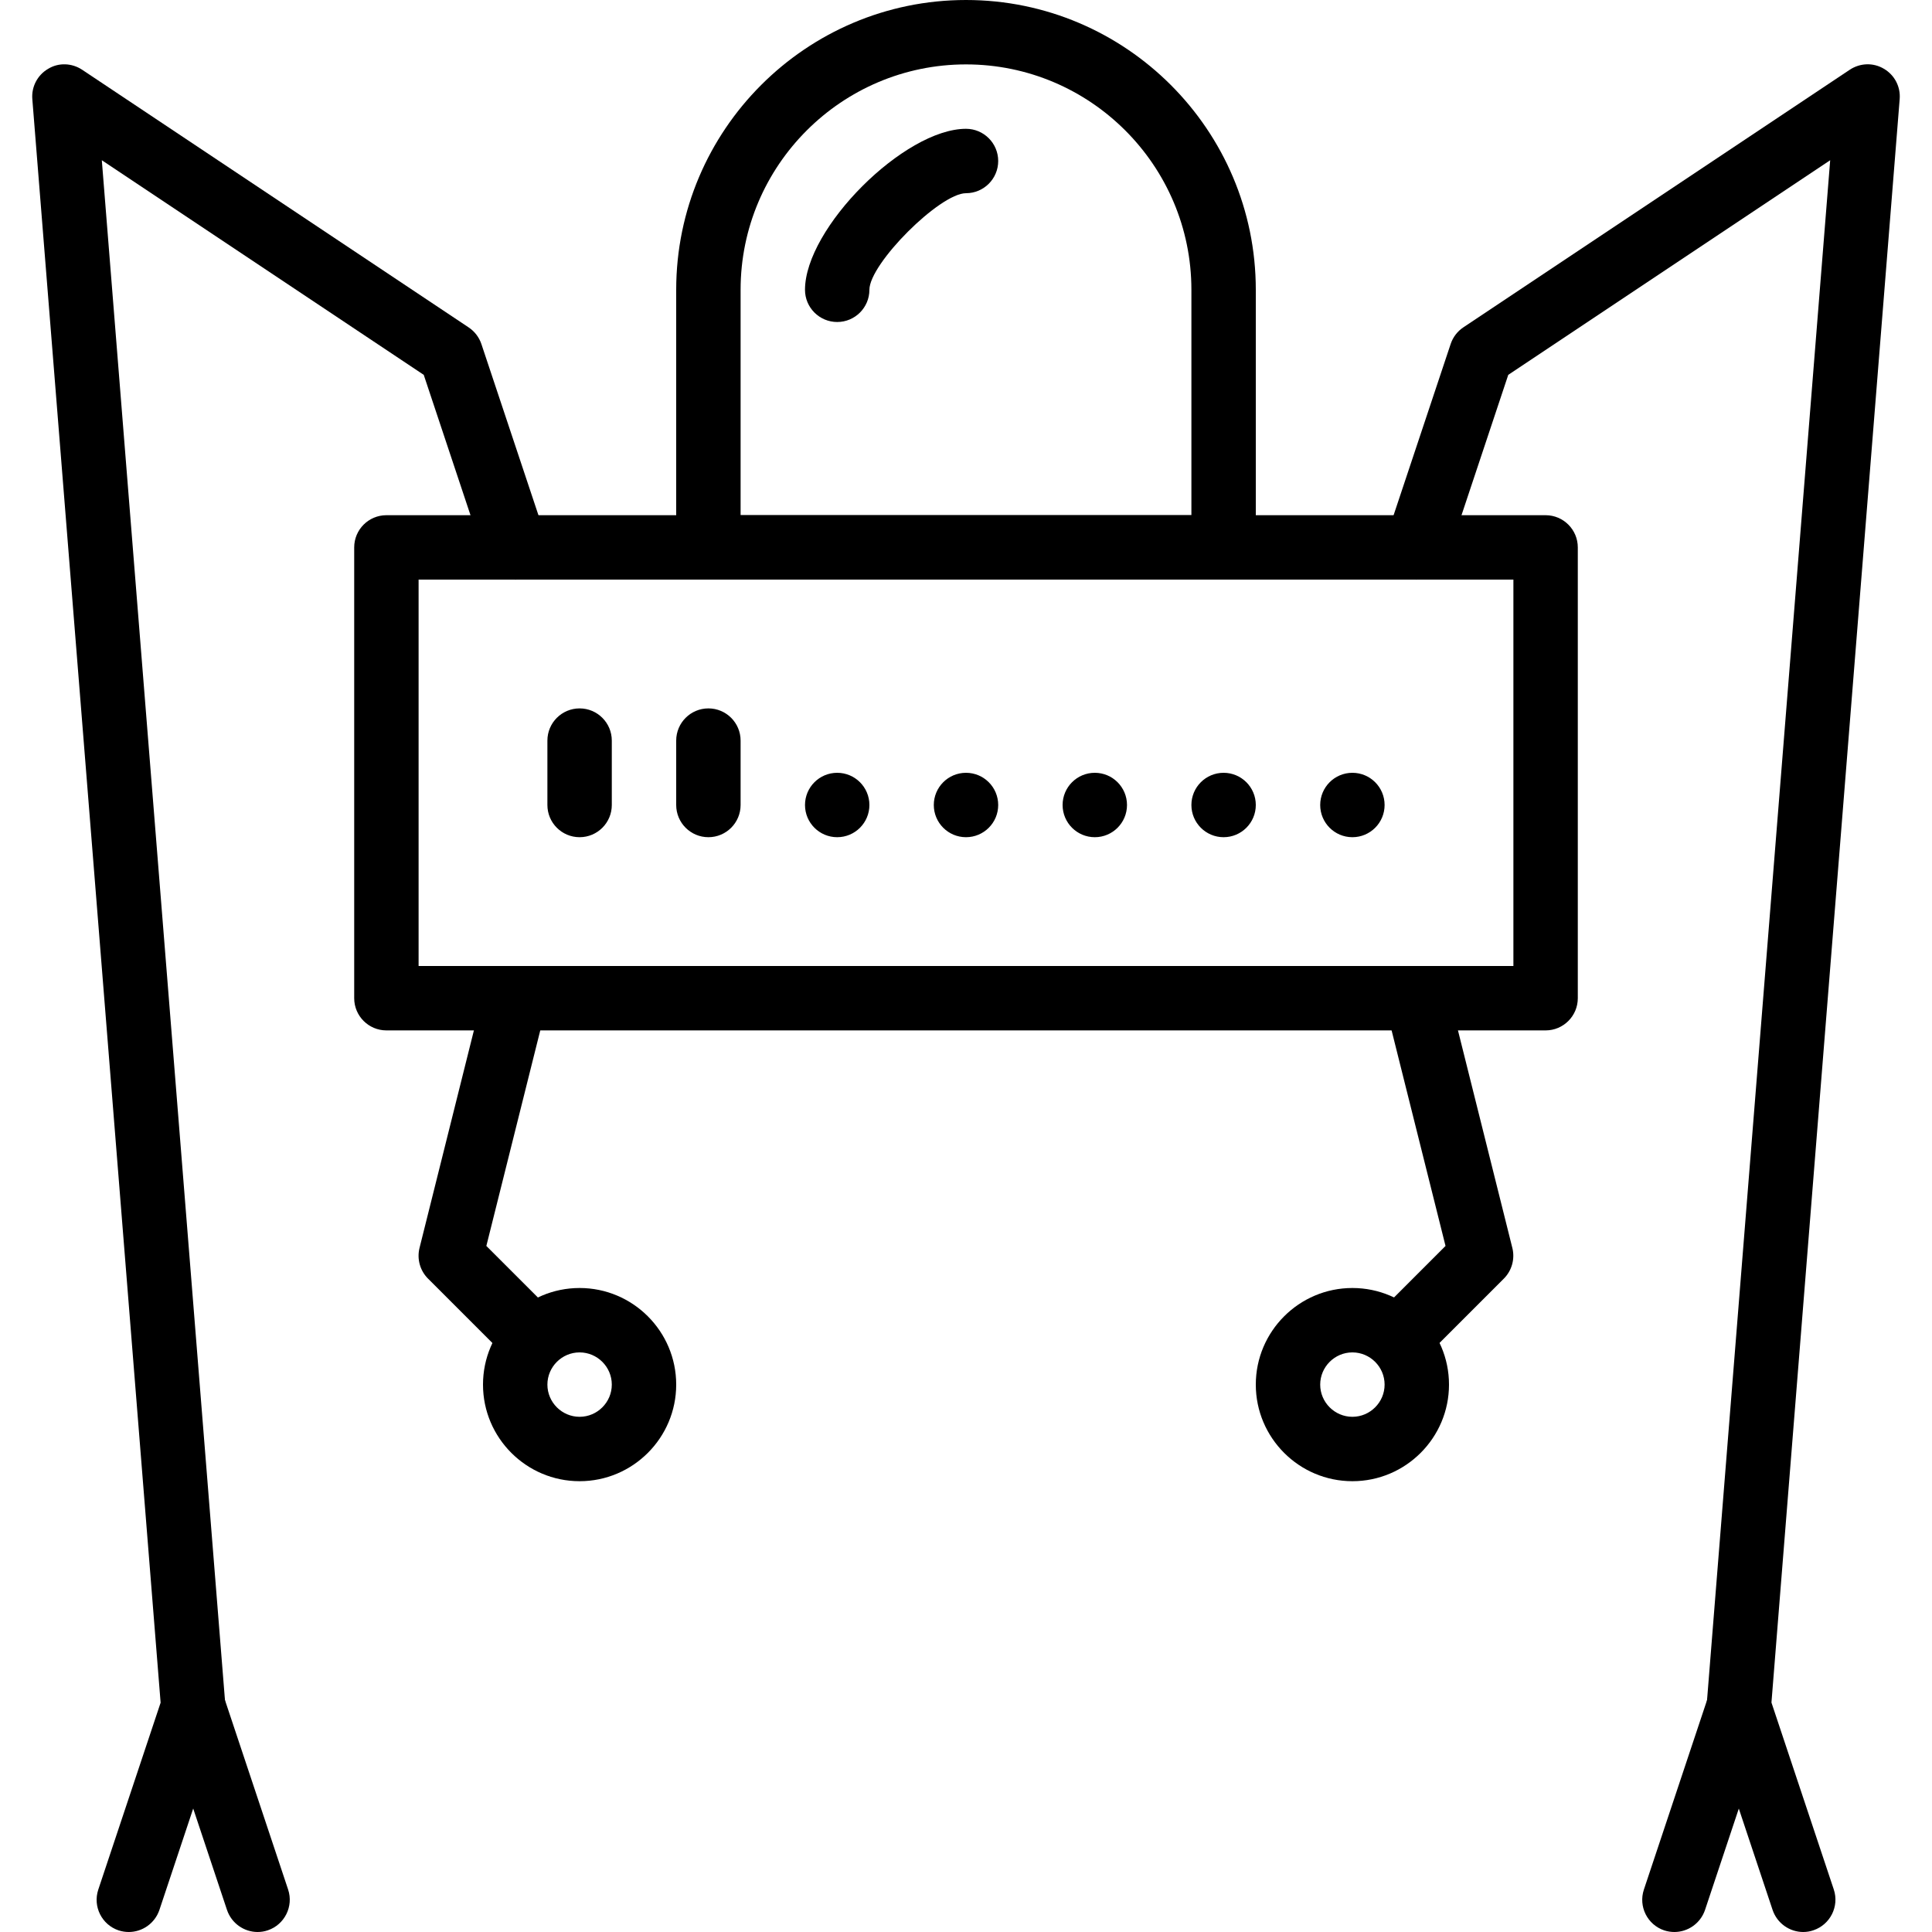 <?xml version="1.0" encoding="iso-8859-1"?>
<!-- Generator: Adobe Illustrator 19.2.1, SVG Export Plug-In . SVG Version: 6.00 Build 0)  -->
<svg version="1.1" xmlns="http://www.w3.org/2000/svg" xmlns:xlink="http://www.w3.org/1999/xlink" x="0px" y="0px"
	 viewBox="0 0 30 30" style="enable-background:new 0 0 30 30;" xml:space="preserve">
<g id="Retro_Bot_1">
</g>
<g id="Retro_Bot_2">
</g>
<g id="Retro_Bot_3">
</g>
<g id="Retro_Bot_4">
</g>
<g id="Wall-E">
</g>
<g id="Eva">
</g>
<g id="Iron_Giant">
</g>
<g id="Marvin">
</g>
<g id="Atlas">
</g>
<g id="Claptrap">
</g>
<g id="Android">
</g>
<g id="Bender">
</g>
<g id="Roberto">
</g>
<g id="Robot_Devil">
</g>
<g id="Robocop">
</g>
<g id="ED_209">
</g>
<g id="Optimus_Prime">
</g>
<g id="Robot_1">
</g>
<g id="Robot_2">
</g>
<g id="Robot_3">
</g>
<g id="Robot_Arm_1">
</g>
<g id="Robot_Arm_2">
</g>
<g id="Robot_Arm_3">
</g>
<g id="Robot_Arm_4">
</g>
<g id="Robot_Arm_5">
</g>
<g id="K5_Robot">
</g>
<g id="Robot_Machine_1">
</g>
<g id="Robot_Machine_2">
	<g id="Robot_Machine_2_1_">
		<g>
			<path d="M24,16H6c-0.276,0-0.5-0.224-0.5-0.5v-7C5.5,8.224,5.724,8,6,8h18c0.276,0,0.5,0.224,0.5,0.5v7
				C24.5,15.776,24.276,16,24,16z M6.5,15h17V9h-17V15z"/>
		</g>
		<g>
			<path d="M13,5c-0.276,0-0.5-0.224-0.5-0.5C12.5,3.542,14.042,2,15,2c0.276,0,0.5,0.224,0.5,0.5S15.276,3,15,3
				c-0.406,0-1.5,1.094-1.5,1.5C13.5,4.776,13.276,5,13,5z"/>
		</g>
		<g>
			<path d="M2,30c-0.053,0-0.105-0.008-0.158-0.025c-0.262-0.088-0.403-0.371-0.316-0.633l0.968-2.903L0.502,1.54
				C0.486,1.349,0.581,1.166,0.747,1.069c0.163-0.1,0.369-0.092,0.53,0.015l6,4C7.37,5.146,7.439,5.236,7.475,5.342l1,3
				C8.562,8.604,8.42,8.887,8.158,8.975C7.898,9.063,7.613,8.92,7.525,8.658L6.58,5.821L1.581,2.488L3.498,26.46
				c0.006,0.067-0.003,0.135-0.023,0.198l-1,3C2.404,29.867,2.209,30,2,30z"/>
		</g>
		<g>
			<path d="M4,30c-0.209,0-0.404-0.133-0.475-0.342l-1-3c-0.087-0.262,0.055-0.545,0.316-0.633c0.263-0.086,0.545,0.055,0.633,0.316
				l1,3c0.087,0.262-0.055,0.545-0.316,0.633C4.105,29.992,4.053,30,4,30z"/>
		</g>
		<g>
			<path d="M28,30c-0.209,0-0.404-0.133-0.475-0.342l-1-3c-0.021-0.063-0.029-0.131-0.023-0.198l1.917-23.972L23.42,5.821
				l-0.945,2.837c-0.088,0.262-0.37,0.406-0.633,0.316c-0.262-0.088-0.403-0.371-0.316-0.633l1-3
				c0.035-0.105,0.104-0.196,0.197-0.258l6-4c0.16-0.106,0.365-0.114,0.53-0.015c0.166,0.097,0.261,0.279,0.245,0.471l-1.991,24.898
				l0.968,2.903c0.087,0.262-0.055,0.545-0.316,0.633C28.105,29.992,28.053,30,28,30z"/>
		</g>
		<g>
			<path d="M26,30c-0.053,0-0.105-0.008-0.158-0.025c-0.262-0.088-0.403-0.371-0.316-0.633l1-3c0.089-0.262,0.372-0.401,0.633-0.316
				c0.262,0.088,0.403,0.371,0.316,0.633l-1,3C26.404,29.867,26.209,30,26,30z"/>
		</g>
		<g>
			<path d="M8,21c-0.128,0-0.256-0.049-0.354-0.146l-1-1c-0.124-0.124-0.174-0.305-0.132-0.475l1-4
				c0.066-0.269,0.336-0.43,0.606-0.364c0.269,0.067,0.431,0.339,0.364,0.606l-0.932,3.726l0.8,0.8c0.195,0.195,0.195,0.512,0,0.707
				C8.256,20.951,8.128,21,8,21z"/>
		</g>
		<g>
			<path d="M9,13c-0.276,0-0.5-0.224-0.5-0.5v-1C8.5,11.224,8.724,11,9,11s0.5,0.224,0.5,0.5v1C9.5,12.776,9.276,13,9,13z"/>
		</g>
		<g>
			<path d="M11,13c-0.276,0-0.5-0.224-0.5-0.5v-1c0-0.276,0.224-0.5,0.5-0.5s0.5,0.224,0.5,0.5v1C11.5,12.776,11.276,13,11,13z"/>
		</g>
		<g>
			<path d="M19,9h-8c-0.276,0-0.5-0.224-0.5-0.5v-4C10.5,2.019,12.519,0,15,0s4.5,2.019,4.5,4.5v4C19.5,8.776,19.276,9,19,9z
				 M11.5,8h7V4.5C18.5,2.57,16.93,1,15,1s-3.5,1.57-3.5,3.5V8z"/>
		</g>
		<g>
			<circle cx="13" cy="12.5" r="0.5"/>
		</g>
		<g>
			<circle cx="15" cy="12.5" r="0.5"/>
		</g>
		<g>
			<circle cx="17" cy="12.5" r="0.5"/>
		</g>
		<g>
			<circle cx="19" cy="12.5" r="0.5"/>
		</g>
		<g>
			<circle cx="21" cy="12.5" r="0.5"/>
		</g>
		<g>
			<path d="M9,23c-0.827,0-1.5-0.673-1.5-1.5S8.173,20,9,20s1.5,0.673,1.5,1.5S9.827,23,9,23z M9,21c-0.275,0-0.5,0.225-0.5,0.5
				S8.725,22,9,22s0.5-0.225,0.5-0.5S9.275,21,9,21z"/>
		</g>
		<g>
			<path d="M22,21c-0.128,0-0.256-0.049-0.354-0.146c-0.195-0.195-0.195-0.512,0-0.707l0.8-0.8l-0.932-3.726
				c-0.066-0.268,0.096-0.539,0.364-0.606c0.262-0.066,0.539,0.096,0.606,0.364l1,4c0.042,0.17-0.008,0.351-0.132,0.475l-1,1
				C22.256,20.951,22.128,21,22,21z"/>
		</g>
		<g>
			<path d="M21,23c-0.827,0-1.5-0.673-1.5-1.5S20.173,20,21,20s1.5,0.673,1.5,1.5S21.827,23,21,23z M21,21
				c-0.275,0-0.5,0.225-0.5,0.5S20.725,22,21,22s0.5-0.225,0.5-0.5S21.275,21,21,21z"/>
		</g>
	</g>
</g>
<g id="Artifical_Intelligence_1">
</g>
<g id="Artifical_Intelligence_2">
</g>
<g id="Robot_4">
</g>
<g id="Robot_5">
</g>
<g id="Robot_6">
</g>
<g id="Robot_7">
</g>
<g id="Robot_8">
</g>
<g id="Robot_9">
</g>
<g id="Robot_10">
</g>
<g id="Robot_11">
</g>
<g id="Robot_12">
</g>
<g id="Robot_13">
</g>
</svg>
